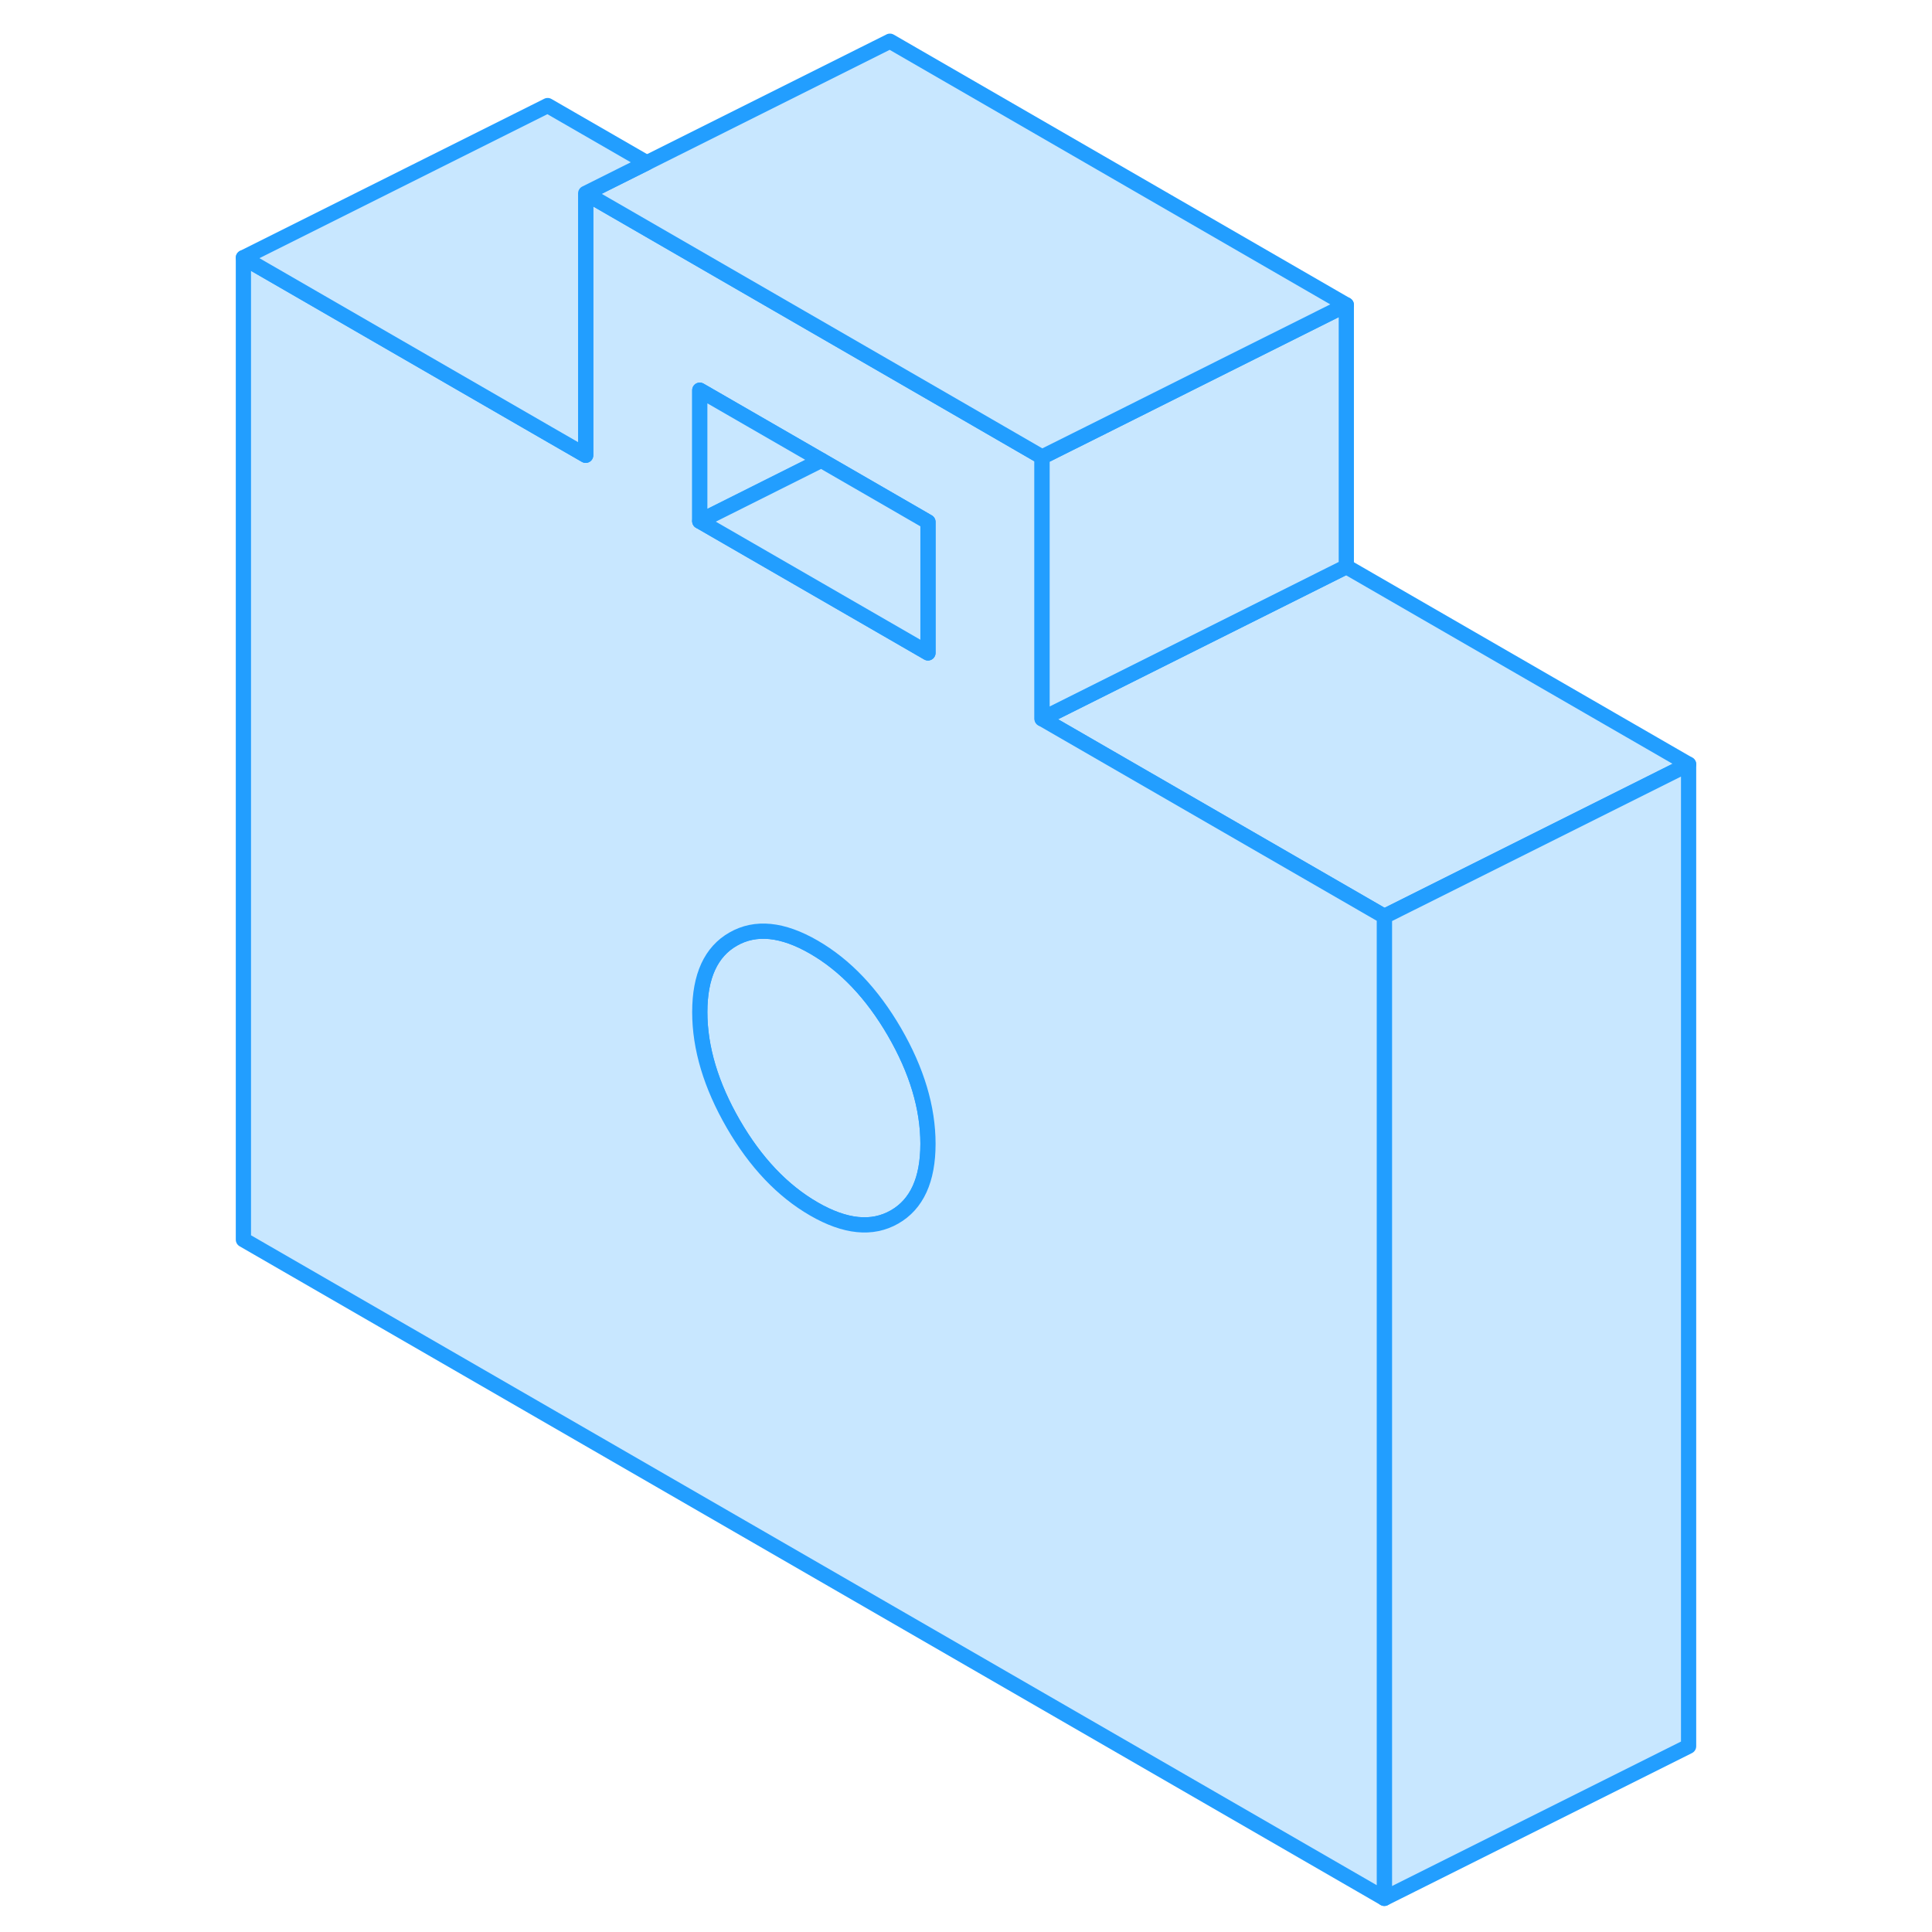 <svg width="48" height="48" viewBox="0 0 99 127" fill="#c8e7ff" xmlns="http://www.w3.org/2000/svg" stroke-width="1px" stroke-linecap="round" stroke-linejoin="round"><path d="M44.8 67.84C43.33 65.309 41.56 63.45 39.5 62.26C37.44 61.069 35.67 60.889 34.2 61.73C32.74 62.559 32 64.169 32 66.529C32 68.889 32.74 71.35 34.2 73.879C35.67 76.419 37.44 78.279 39.5 79.469C41.56 80.659 43.33 80.84 44.8 79.999C46.27 79.159 47 77.559 47 75.189C47 72.82 46.27 70.379 44.8 67.84Z" stroke="#229EFF" stroke-linejoin="round"/><path d="M97 50.239L77 60.239L54.5 47.249L74.5 37.249L97 50.239Z" stroke="#229EFF" stroke-linejoin="round"/><path d="M97 50.239V114.79L77 124.79V60.239L97 50.239Z" stroke="#229EFF" stroke-linejoin="round"/><path d="M54.5 47.249V30.04L47.98 26.27L24.5 12.71V29.93L22 28.489L2 16.939V81.49L77 124.789V60.239L54.5 47.249ZM44.8 79.999C43.33 80.84 41.56 80.659 39.5 79.469C37.44 78.279 35.67 76.419 34.2 73.879C32.74 71.35 32 68.9 32 66.529C32 64.159 32.74 62.559 34.2 61.73C35.67 60.889 37.44 61.069 39.5 62.26C41.56 63.45 43.33 65.309 44.8 67.84C46.27 70.379 47 72.829 47 75.189C47 77.549 46.27 79.159 44.8 79.999ZM47 42.919L32 34.26V25.649L39.99 30.259L47 34.309V42.919Z" stroke="#229EFF" stroke-linejoin="round"/><path d="M39.99 30.259L32 34.259V25.649L39.99 30.259Z" stroke="#229EFF" stroke-linejoin="round"/><path d="M47 34.309V42.919L32 34.26L39.99 30.259L47 34.309Z" stroke="#229EFF" stroke-linejoin="round"/><path d="M74.5 20.04V37.249L54.5 47.249V30.04L58.53 28.029L66.52 24.029L74.5 20.04Z" stroke="#229EFF" stroke-linejoin="round"/><path d="M74.5 20.04L66.52 24.029L58.53 28.029L54.5 30.04L47.98 26.27L24.5 12.71L28.52 10.7L44.5 2.709L74.5 20.04Z" stroke="#229EFF" stroke-linejoin="round"/><path d="M28.52 10.7L24.5 12.709V29.929L22 28.489L2 16.939L22 6.939L28.52 10.7Z" stroke="#229EFF" stroke-linejoin="round"/></svg>